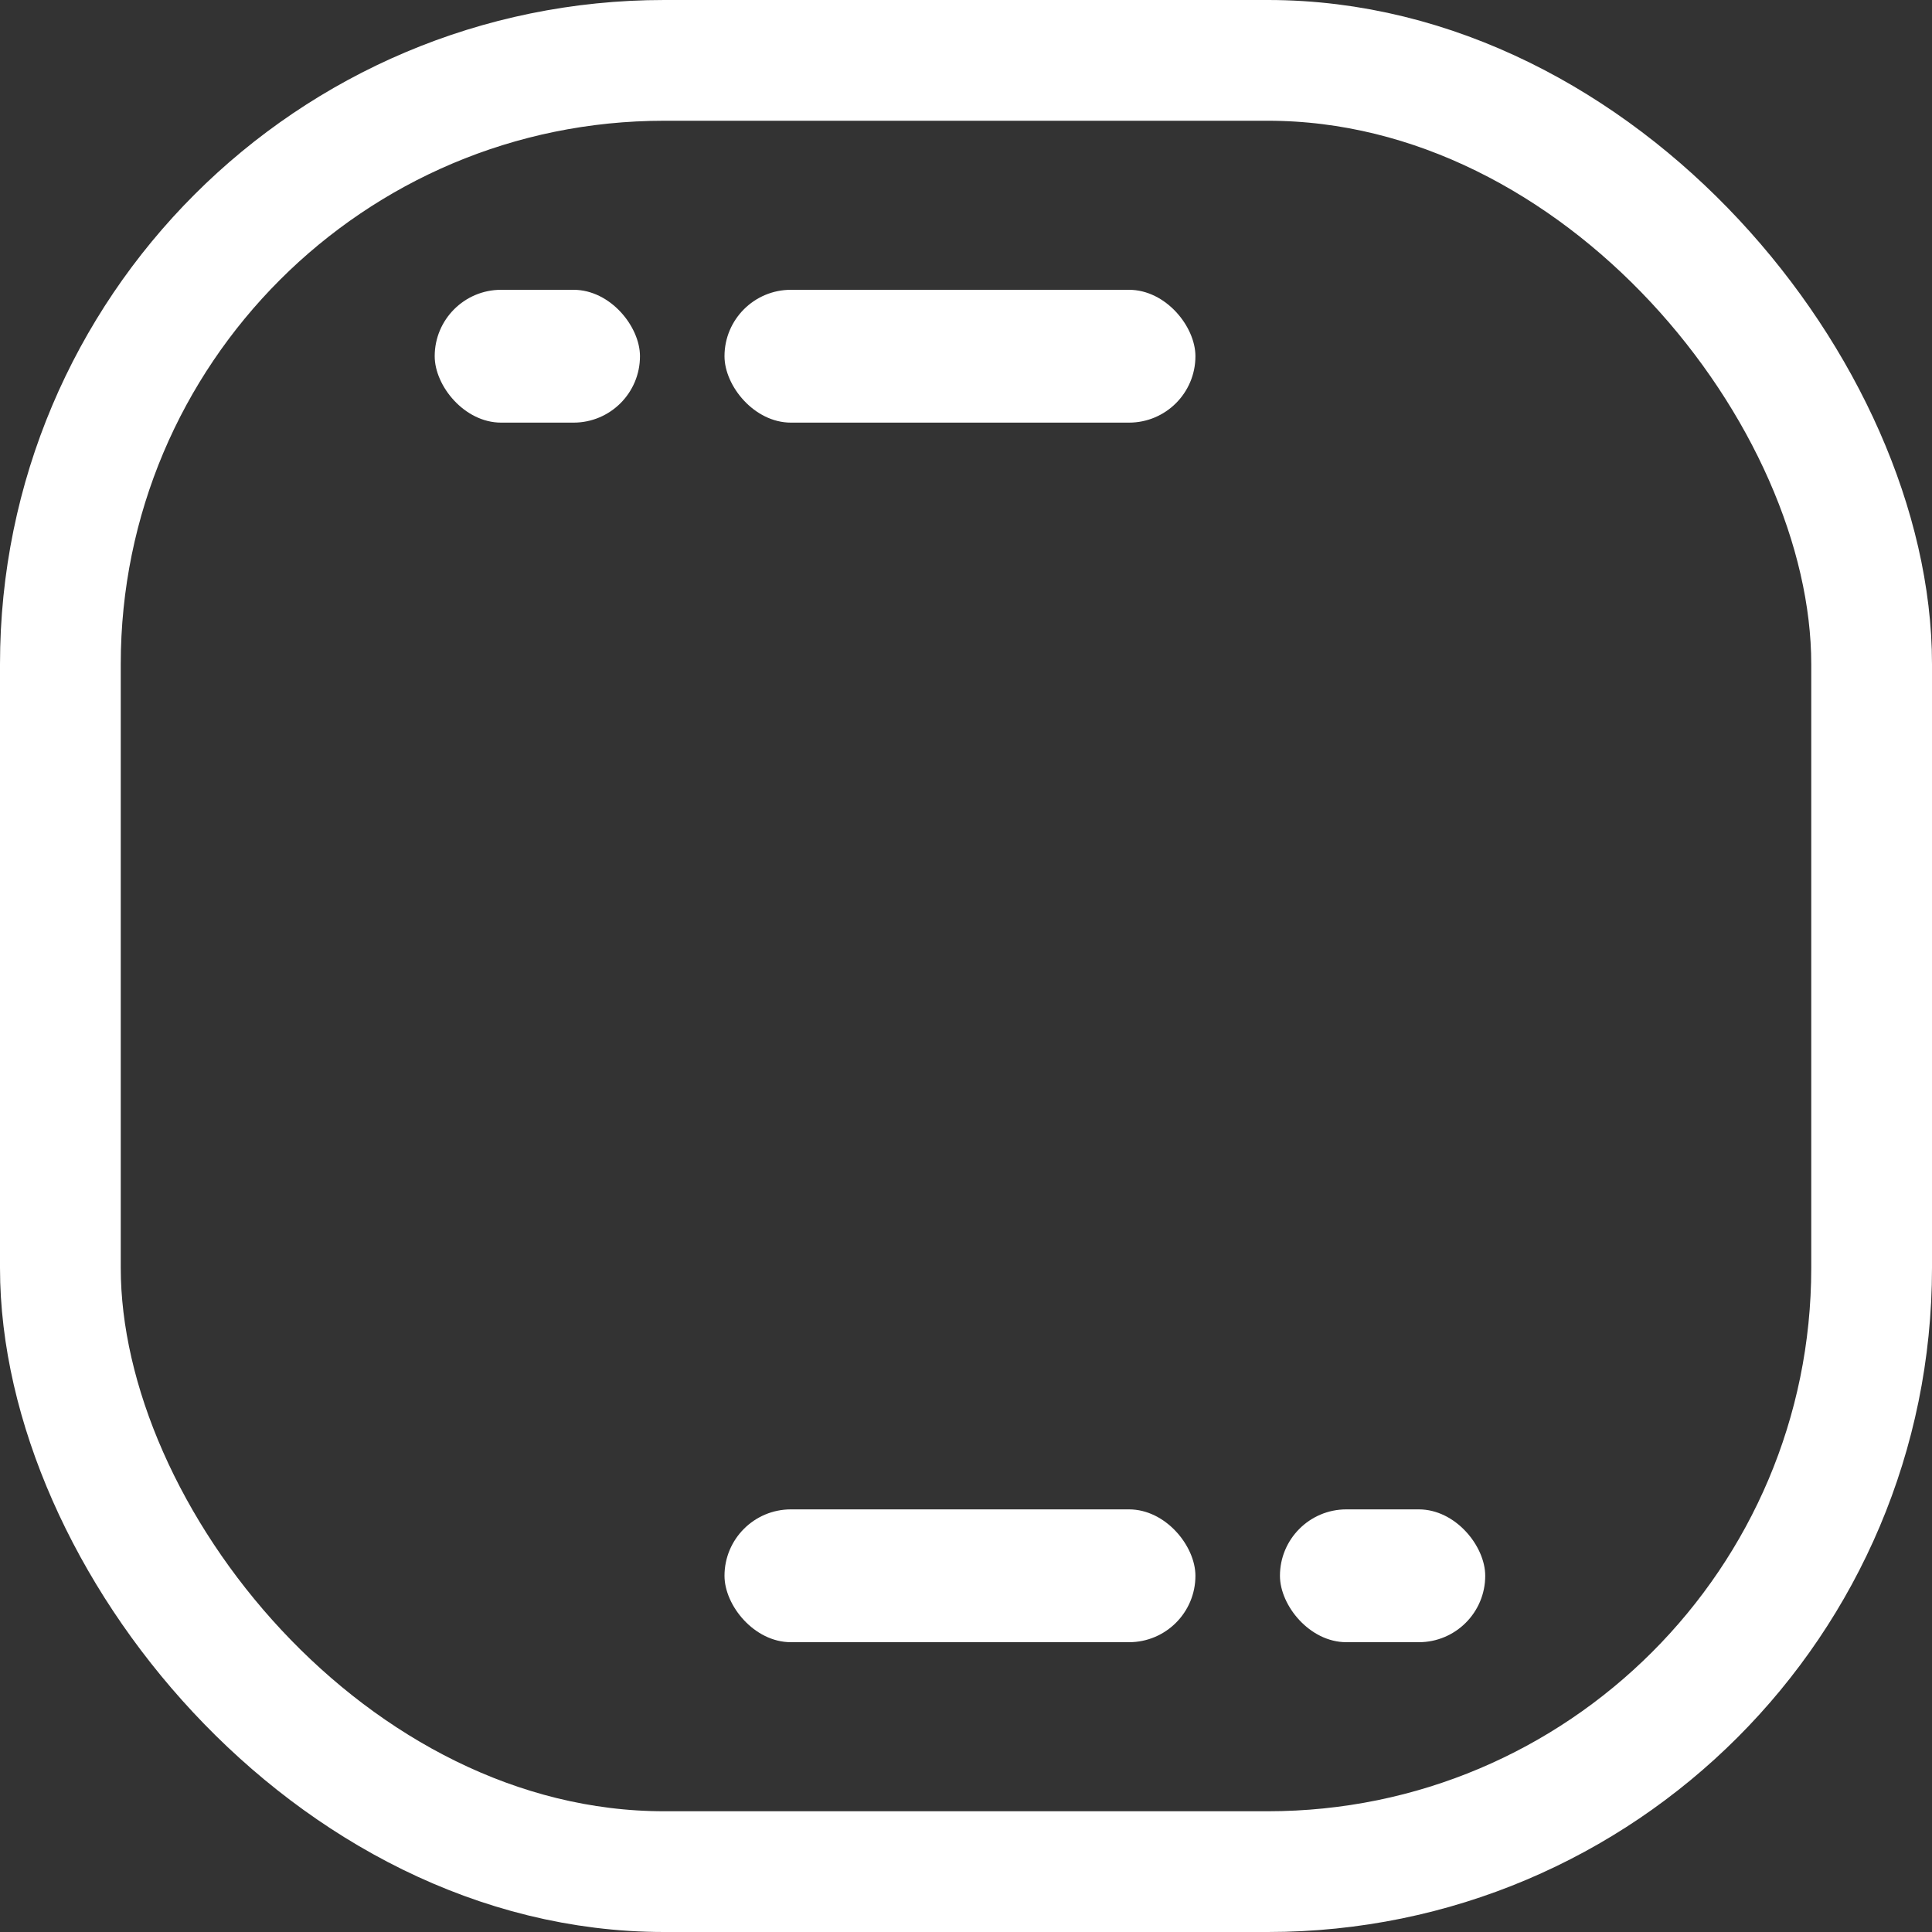 <svg xmlns="http://www.w3.org/2000/svg" viewBox="0 0 160 160"><rect x="0" y="0" width="160" height="160" fill="#333333" stroke="none"/><defs><style>.cls-1{fill:none;stroke:#fff;stroke-miterlimit:10;stroke-width:10px;}.cls-2{fill:#fff;}</style></defs><title>empty_letter_multiplier</title><g id="Layer_2" data-name="Layer 2"><g id="Layer_1-2" data-name="Layer 1"><rect class="cls-1" x="5" y="5" width="150" height="150" rx="50" ry="50"/><rect class="cls-2" x="36" y="24" width="17" height="11" rx="5.5" ry="5.5" transform="translate(89 59) rotate(180)"/><rect class="cls-2" x="60" y="24" width="39" height="11" rx="5.5" ry="5.5" transform="translate(159 59) rotate(180)"/><rect class="cls-2" x="106" y="125" width="17" height="11" rx="5.5" ry="5.5"/><rect class="cls-2" x="60" y="125" width="39" height="11" rx="5.5" ry="5.5"/></g></g></svg>